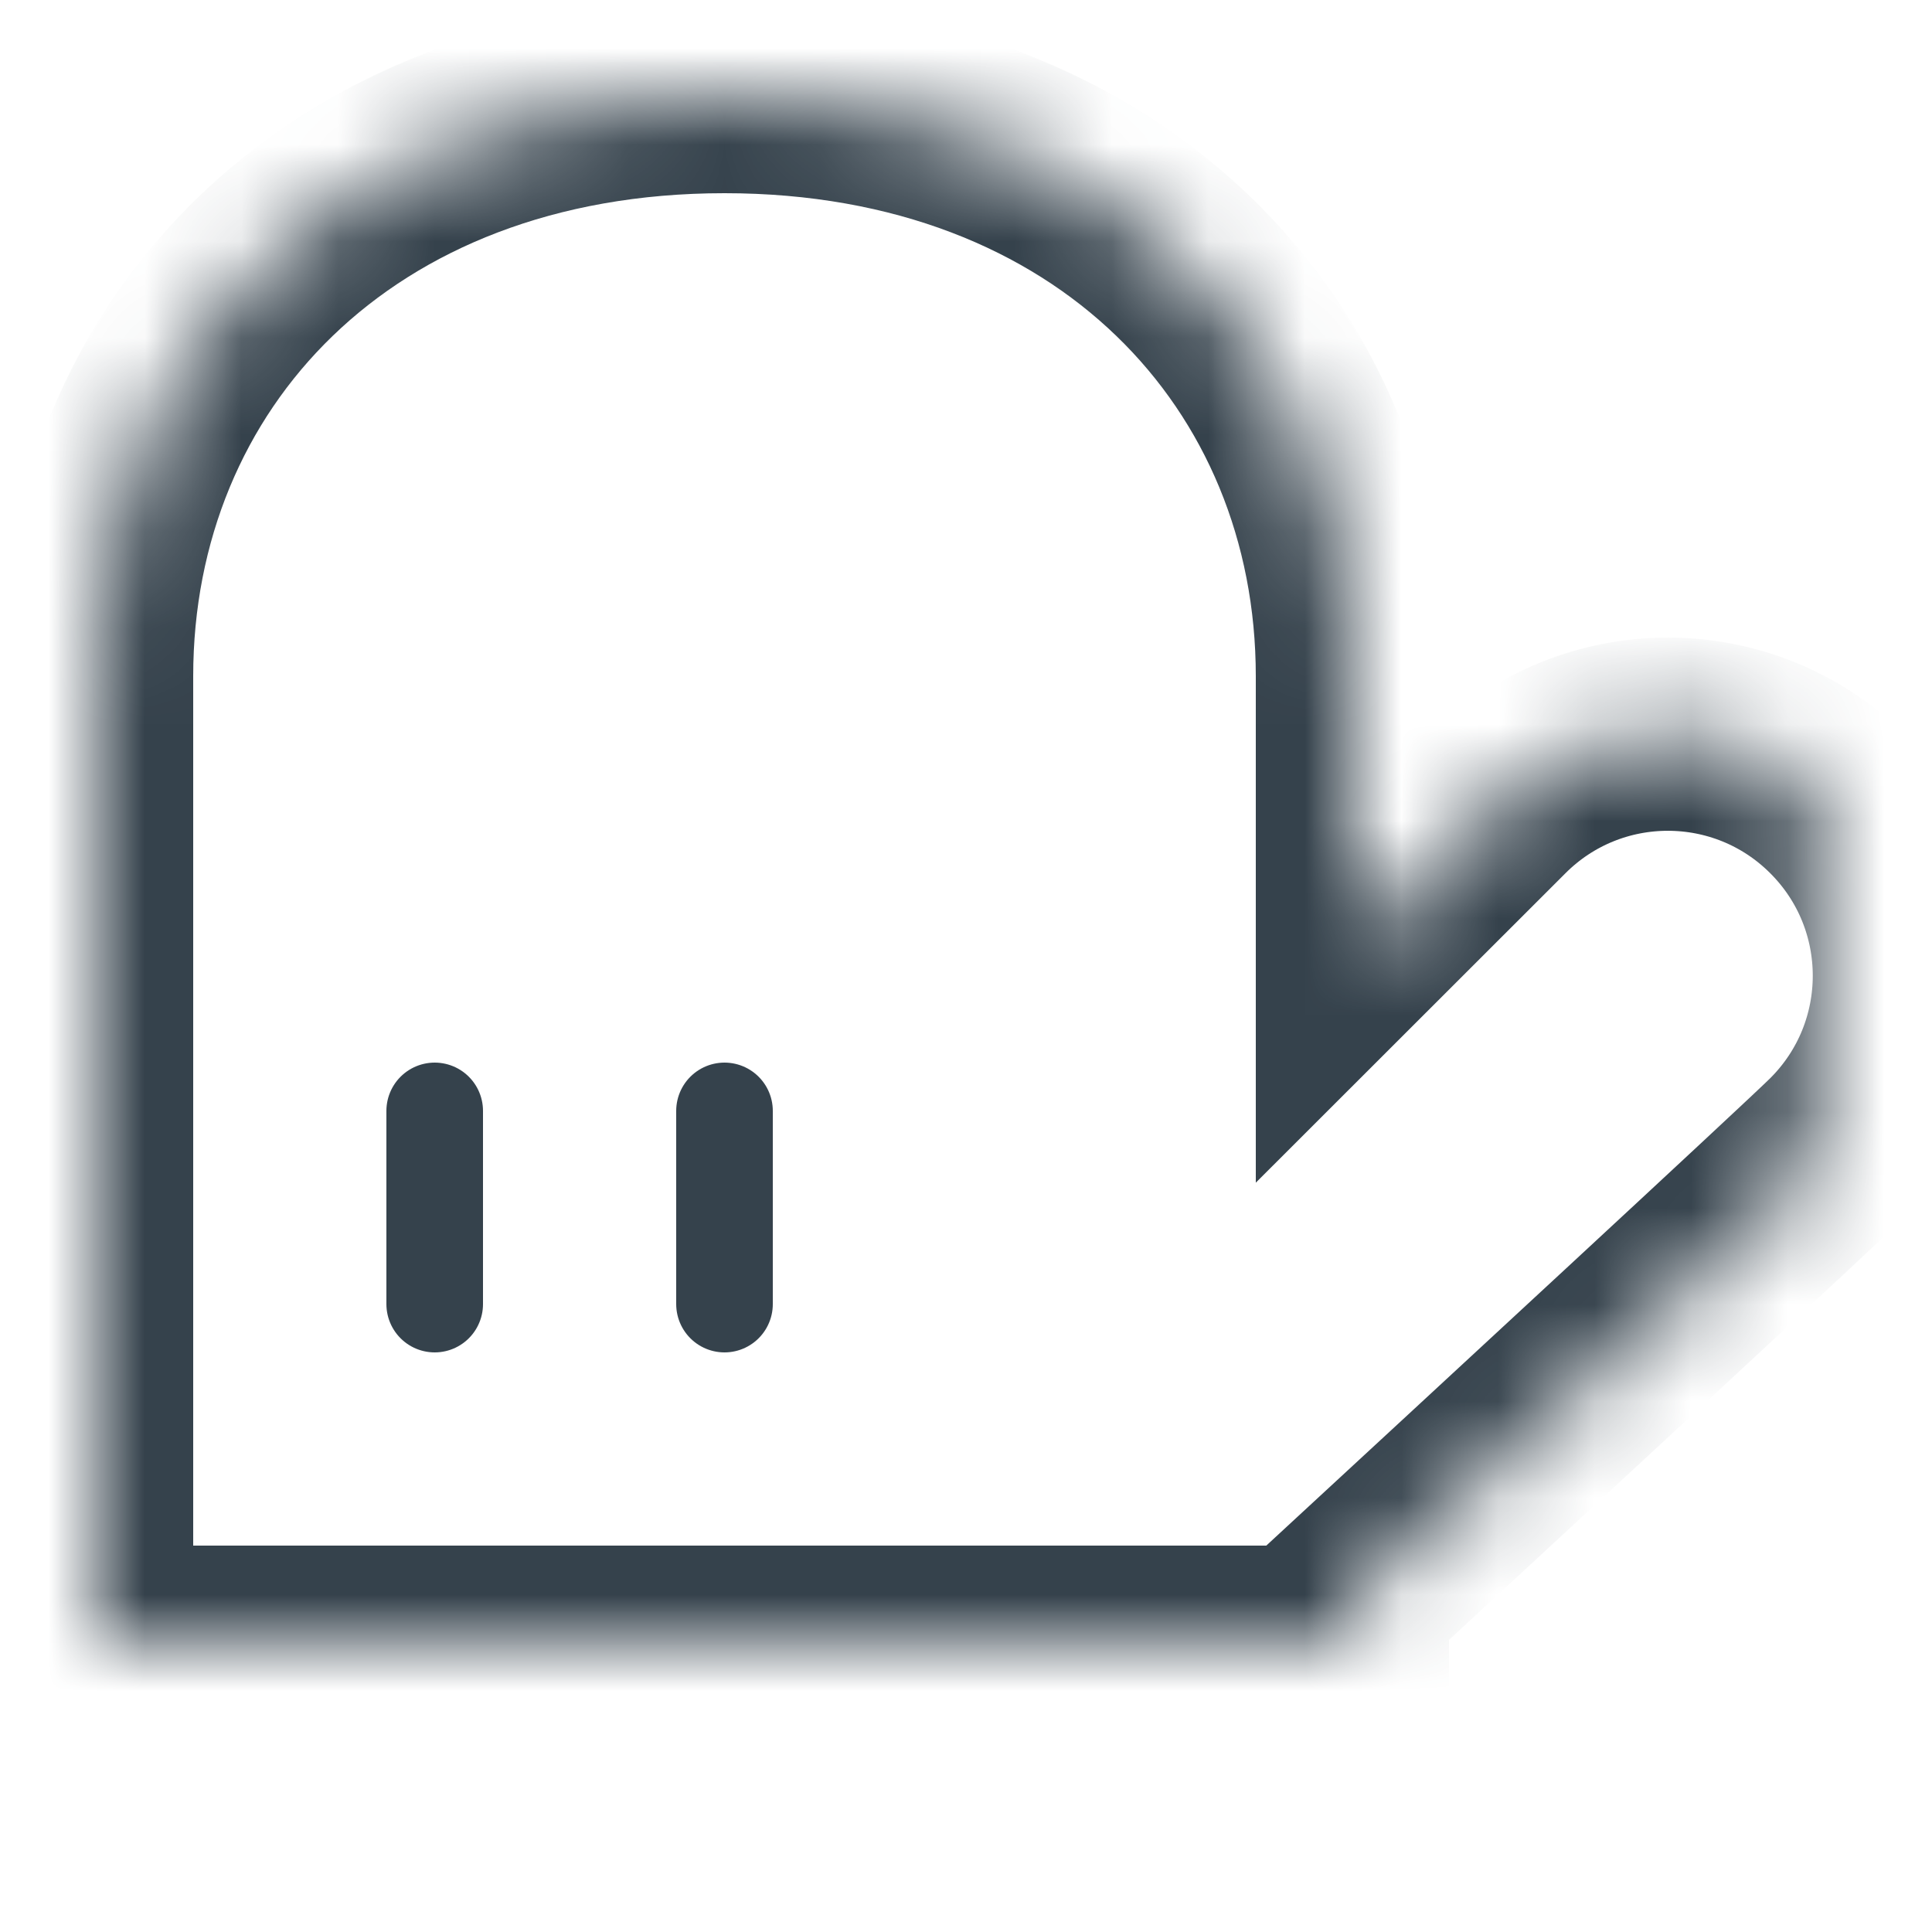 <?xml version="1.0" encoding="UTF-8" standalone="no"?>
<svg width="20px" height="20px" viewBox="0 0 20 20" version="1.1" xmlns="http://www.w3.org/2000/svg" xmlns:xlink="http://www.w3.org/1999/xlink">
    <!-- Generator: Sketch 3.8.3 (29802) - http://www.bohemiancoding.com/sketch -->
    <title>20x20/Hot Clothing</title>
    <desc>Created with Sketch.</desc>
    <defs>
        <rect id="path-1" x="0" y="15" width="16" height="4" rx="2"></rect>
        <mask id="mask-2" maskContentUnits="userSpaceOnUse" maskUnits="objectBoundingBox" x="0" y="0" width="16" height="4" fill="white">
            <use xlink:href="#path-1"></use>
        </mask>
        <path d="M14,15.538 L14,16 L1,16 L1,6 C1,2.686 3.5,6.66133815e-16 7.5,0 C11.5,-6.66133815e-16 14,2.686 14,6 L14,8.83 L15.498,7.333 C16.474,6.356 18.057,6.356 19.033,7.333 C20.01,8.309 20.01,9.892 19.033,10.868 C18.777,11.125 15.313,14.325 14,15.538 Z" id="path-3"></path>
        <mask id="mask-4" maskContentUnits="userSpaceOnUse" maskUnits="objectBoundingBox" x="0" y="0" width="18.766" height="16" fill="white">
            <use xlink:href="#path-3"></use>
        </mask>
    </defs>
    <g id="20x20" stroke="none" stroke-width="1" fill="none" fill-rule="evenodd">
        <g id="20x20/Hot-Clothing" stroke="#35424C">
            <g id="Hot-Clothing">
                <g id="Icon" transform="translate(0, 1)">
                    <use id="Line-115" mask="url(#mask-2)" stroke-width="2" stroke-linecap="square" xlink:href="#path-1"></use>
                    <use id="Line-114" mask="url(#mask-4)" stroke-width="2" stroke-linecap="square" xlink:href="#path-3"></use>
                    <path d="M4.5,10.5 L4.5,12.5" id="Line-113" stroke-linecap="round" stroke-linejoin="round"></path>
                    <path d="M7.5,10.5 L7.5,12.5" id="Line-112" stroke-linecap="round" stroke-linejoin="round"></path>
                </g>
            </g>
        </g>
    </g>
</svg>